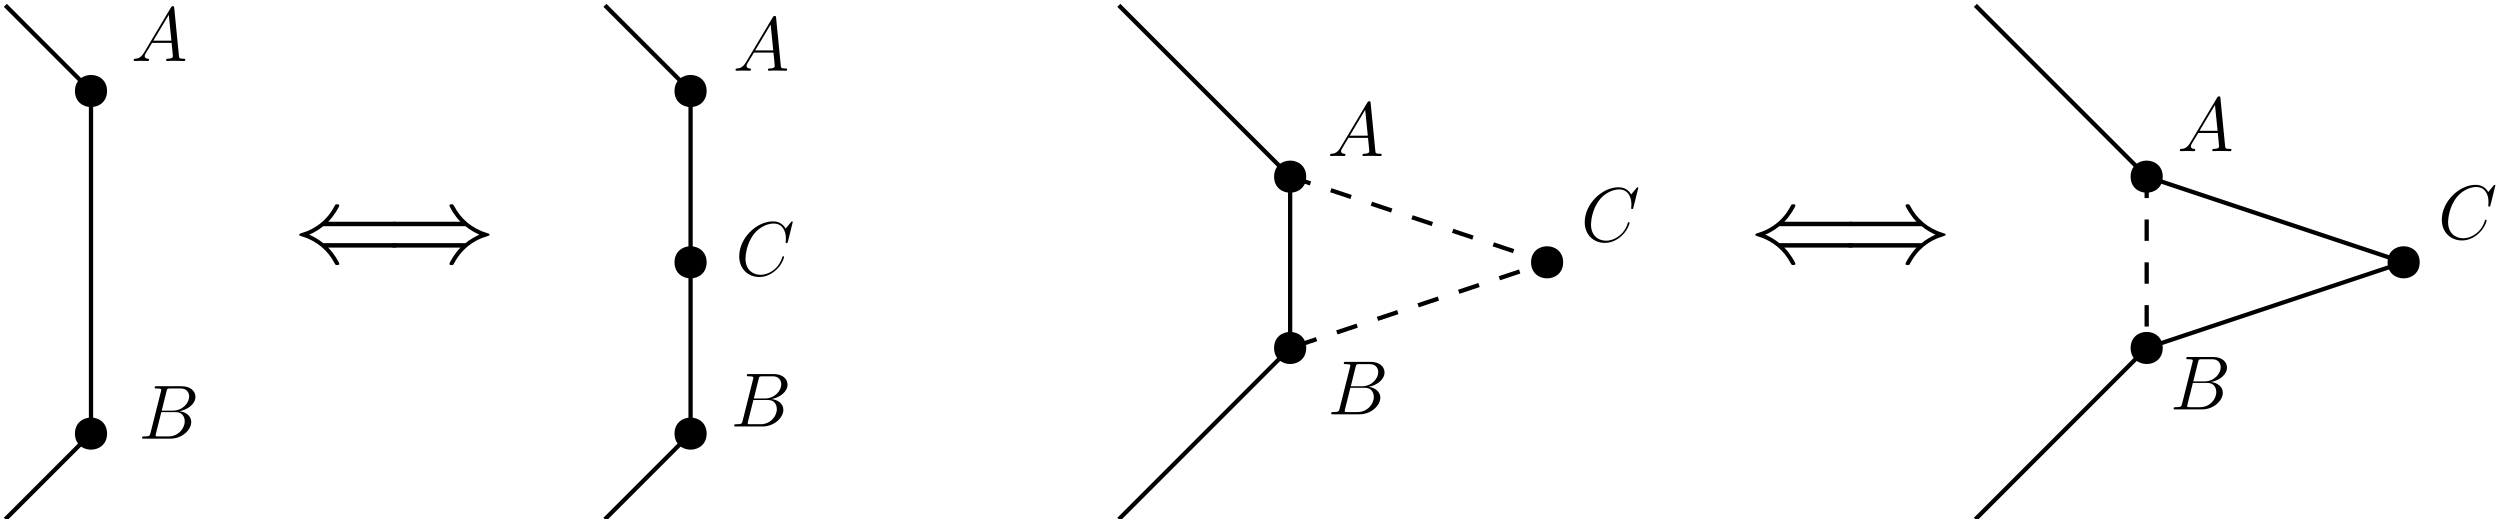 <?xml version="1.0" encoding="UTF-8"?>
<svg xmlns="http://www.w3.org/2000/svg" xmlns:xlink="http://www.w3.org/1999/xlink" width="467" height="97" viewBox="0 0 467 97">
<defs>
<g>
<g id="glyph-0-0">
<path d="M 18.781 -2.75 C 19.125 -2.75 19.5 -2.75 19.5 -3.156 C 19.5 -3.578 19.125 -3.578 18.75 -3.578 L 5.641 -3.578 C 4.766 -4.312 3.719 -4.859 3.031 -5.172 C 3.781 -5.5 4.797 -6.031 5.641 -6.75 L 18.75 -6.75 C 19.125 -6.75 19.5 -6.75 19.5 -7.172 C 19.5 -7.578 19.125 -7.578 18.781 -7.578 L 6.562 -7.578 C 7.562 -8.531 8.641 -10.344 8.641 -10.625 C 8.641 -10.844 8.359 -10.844 8.234 -10.844 C 8.078 -10.844 7.938 -10.844 7.844 -10.672 C 7.422 -9.891 6.844 -8.797 5.5 -7.594 C 4.062 -6.344 2.688 -5.781 1.609 -5.469 C 1.266 -5.344 1.234 -5.328 1.203 -5.281 C 1.156 -5.266 1.156 -5.203 1.156 -5.172 C 1.156 -5.125 1.156 -5.078 1.172 -5.047 L 1.234 -5 C 1.281 -4.984 1.297 -4.953 1.688 -4.828 C 4.484 -4 6.547 -2.125 7.703 0.078 C 7.938 0.5 7.953 0.516 8.234 0.516 C 8.359 0.516 8.641 0.516 8.641 0.297 C 8.641 0.016 7.578 -1.781 6.562 -2.75 Z M 18.781 -2.75 "/>
</g>
<g id="glyph-0-1">
<path d="M 15 -6.75 C 15.859 -6.016 16.922 -5.469 17.594 -5.172 C 16.859 -4.828 15.844 -4.297 15 -3.578 L 1.875 -3.578 C 1.531 -3.578 1.141 -3.578 1.141 -3.156 C 1.141 -2.75 1.516 -2.75 1.859 -2.75 L 14.062 -2.75 C 13.078 -1.797 12 0.016 12 0.297 C 12 0.516 12.266 0.516 12.391 0.516 C 12.562 0.516 12.703 0.516 12.781 0.344 C 13.219 -0.438 13.797 -1.531 15.141 -2.734 C 16.562 -3.984 17.953 -4.547 19.031 -4.859 C 19.375 -4.984 19.391 -5 19.438 -5.047 C 19.484 -5.062 19.484 -5.125 19.484 -5.172 C 19.484 -5.203 19.484 -5.25 19.453 -5.281 L 19.391 -5.328 C 19.359 -5.344 19.328 -5.375 18.938 -5.5 C 16.156 -6.328 14.094 -8.203 12.938 -10.406 C 12.703 -10.828 12.688 -10.844 12.391 -10.844 C 12.266 -10.844 12 -10.844 12 -10.625 C 12 -10.344 13.062 -8.547 14.062 -7.578 L 1.859 -7.578 C 1.516 -7.578 1.141 -7.578 1.141 -7.172 C 1.141 -6.75 1.531 -6.75 1.875 -6.75 Z M 15 -6.75 "/>
</g>
<g id="glyph-1-0">
<path d="M 2.438 -1.594 C 1.938 -0.75 1.453 -0.453 0.766 -0.422 C 0.609 -0.406 0.484 -0.406 0.484 -0.141 C 0.484 -0.062 0.562 0 0.656 0 C 0.922 0 1.562 -0.031 1.828 -0.031 C 2.234 -0.031 2.703 0 3.094 0 C 3.188 0 3.359 0 3.359 -0.266 C 3.359 -0.406 3.234 -0.422 3.156 -0.422 C 2.828 -0.438 2.547 -0.562 2.547 -0.906 C 2.547 -1.109 2.641 -1.266 2.828 -1.578 L 3.922 -3.391 L 7.578 -3.391 C 7.594 -3.25 7.594 -3.141 7.609 -3.016 C 7.641 -2.641 7.812 -1.141 7.812 -0.875 C 7.812 -0.438 7.078 -0.422 6.859 -0.422 C 6.703 -0.422 6.547 -0.422 6.547 -0.156 C 6.547 0 6.672 0 6.75 0 C 7 0 7.281 -0.031 7.531 -0.031 L 8.344 -0.031 C 9.219 -0.031 9.859 0 9.875 0 C 9.969 0 10.125 0 10.125 -0.266 C 10.125 -0.422 10 -0.422 9.781 -0.422 C 9 -0.422 8.984 -0.547 8.938 -0.969 L 8.062 -9.922 C 8.031 -10.219 7.969 -10.234 7.812 -10.234 C 7.672 -10.234 7.594 -10.219 7.453 -10 Z M 4.156 -3.797 L 7.047 -8.625 L 7.531 -3.797 Z M 4.156 -3.797 "/>
</g>
<g id="glyph-1-1">
<path d="M 5.25 -8.828 C 5.375 -9.359 5.438 -9.375 6 -9.375 L 7.859 -9.375 C 9.484 -9.375 9.484 -8 9.484 -7.875 C 9.484 -6.719 8.312 -5.234 6.422 -5.234 L 4.359 -5.234 Z M 7.672 -5.125 C 9.234 -5.406 10.656 -6.5 10.656 -7.812 C 10.656 -8.938 9.672 -9.797 8.047 -9.797 L 3.438 -9.797 C 3.172 -9.797 3.047 -9.797 3.047 -9.531 C 3.047 -9.375 3.172 -9.375 3.391 -9.375 C 4.266 -9.375 4.266 -9.266 4.266 -9.109 C 4.266 -9.078 4.266 -9 4.203 -8.781 L 2.266 -1.062 C 2.141 -0.562 2.109 -0.422 1.109 -0.422 C 0.828 -0.422 0.688 -0.422 0.688 -0.156 C 0.688 0 0.781 0 1.062 0 L 5.984 0 C 8.172 0 9.875 -1.656 9.875 -3.109 C 9.875 -4.281 8.828 -5 7.672 -5.125 Z M 5.641 -0.422 L 3.703 -0.422 C 3.5 -0.422 3.469 -0.422 3.391 -0.438 C 3.234 -0.438 3.219 -0.469 3.219 -0.594 C 3.219 -0.688 3.234 -0.781 3.266 -0.906 L 4.281 -4.953 L 6.969 -4.953 C 8.656 -4.953 8.656 -3.375 8.656 -3.25 C 8.656 -1.875 7.422 -0.422 5.641 -0.422 Z M 5.641 -0.422 "/>
</g>
<g id="glyph-1-2">
<path d="M 10.719 -9.969 C 10.719 -10.094 10.609 -10.094 10.578 -10.094 C 10.562 -10.094 10.5 -10.094 10.391 -9.953 L 9.391 -8.75 C 8.891 -9.609 8.109 -10.094 7.031 -10.094 C 3.938 -10.094 0.719 -6.953 0.719 -3.578 C 0.719 -1.188 2.391 0.297 4.484 0.297 C 5.641 0.297 6.641 -0.188 7.469 -0.891 C 8.719 -1.938 9.094 -3.328 9.094 -3.438 C 9.094 -3.578 8.984 -3.578 8.938 -3.578 C 8.812 -3.578 8.797 -3.484 8.766 -3.422 C 8.109 -1.188 6.172 -0.109 4.734 -0.109 C 3.219 -0.109 1.891 -1.094 1.891 -3.125 C 1.891 -3.578 2.031 -6.078 3.656 -7.953 C 4.453 -8.875 5.797 -9.688 7.156 -9.688 C 8.734 -9.688 9.438 -8.375 9.438 -6.906 C 9.438 -6.547 9.391 -6.219 9.391 -6.172 C 9.391 -6.031 9.531 -6.031 9.578 -6.031 C 9.734 -6.031 9.75 -6.047 9.812 -6.312 Z M 10.719 -9.969 "/>
</g>
</g>
</defs>
<path fill="none" stroke-width="0.8" stroke-linecap="butt" stroke-linejoin="round" stroke="rgb(0%, 0%, 0%)" stroke-opacity="1" stroke-miterlimit="10" d="M 288 768 L 320 736 L 320 704 L 288 672 " transform="matrix(1, 0, 0, -1, -79, 769)"/>
<path fill-rule="evenodd" fill="rgb(0%, 0%, 0%)" fill-opacity="1" d="M 244 33 C 244 29 238 29 238 33 C 238 37 244 37 244 33 Z M 244 33 "/>
<path fill-rule="evenodd" fill="rgb(0%, 0%, 0%)" fill-opacity="1" d="M 244 65 C 244 61 238 61 238 65 C 238 69 244 69 244 65 Z M 244 65 "/>
<path fill-rule="evenodd" fill="rgb(0%, 0%, 0%)" fill-opacity="1" d="M 292 49 C 292 45 286 45 286 49 C 286 53 292 53 292 49 Z M 292 49 "/>
<path fill="none" stroke-width="0.8" stroke-linecap="butt" stroke-linejoin="round" stroke="rgb(0%, 0%, 0%)" stroke-opacity="1" stroke-dasharray="4" stroke-miterlimit="10" d="M 320 736 L 368 720 L 320 704 " transform="matrix(1, 0, 0, -1, -79, 769)"/>
<path fill="none" stroke-width="0.8" stroke-linecap="butt" stroke-linejoin="round" stroke="rgb(0%, 0%, 0%)" stroke-opacity="1" stroke-miterlimit="10" d="M 80 768 L 96 752 L 96 688 L 80 672 " transform="matrix(1, 0, 0, -1, -79, 769)"/>
<path fill-rule="evenodd" fill="rgb(0%, 0%, 0%)" fill-opacity="1" d="M 20 17 C 20 13 14 13 14 17 C 14 21 20 21 20 17 Z M 20 17 "/>
<path fill-rule="evenodd" fill="rgb(0%, 0%, 0%)" fill-opacity="1" d="M 20 81 C 20 77 14 77 14 81 C 14 85 20 85 20 81 Z M 20 81 "/>
<path fill="none" stroke-width="0.8" stroke-linecap="butt" stroke-linejoin="round" stroke="rgb(0%, 0%, 0%)" stroke-opacity="1" stroke-miterlimit="10" d="M 192 768 L 208 752 L 208 688 L 192 672 " transform="matrix(1, 0, 0, -1, -79, 769)"/>
<path fill-rule="evenodd" fill="rgb(0%, 0%, 0%)" fill-opacity="1" d="M 132 17 C 132 13 126 13 126 17 C 126 21 132 21 132 17 Z M 132 17 "/>
<path fill-rule="evenodd" fill="rgb(0%, 0%, 0%)" fill-opacity="1" d="M 132 81 C 132 77 126 77 126 81 C 126 85 132 85 132 81 Z M 132 81 "/>
<path fill-rule="evenodd" fill="rgb(0%, 0%, 0%)" fill-opacity="1" d="M 132 49 C 132 45 126 45 126 49 C 126 53 132 53 132 49 Z M 132 49 "/>
<path fill-rule="evenodd" fill="rgb(0%, 0%, 0%)" fill-opacity="1" d="M 404 33 C 404 29 398 29 398 33 C 398 37 404 37 404 33 Z M 404 33 "/>
<path fill-rule="evenodd" fill="rgb(0%, 0%, 0%)" fill-opacity="1" d="M 404 65 C 404 61 398 61 398 65 C 398 69 404 69 404 65 Z M 404 65 "/>
<path fill-rule="evenodd" fill="rgb(0%, 0%, 0%)" fill-opacity="1" d="M 452 49 C 452 45 446 45 446 49 C 446 53 452 53 452 49 Z M 452 49 "/>
<path fill="none" stroke-width="0.8" stroke-linecap="butt" stroke-linejoin="round" stroke="rgb(0%, 0%, 0%)" stroke-opacity="1" stroke-miterlimit="10" d="M 480 736 L 528 720 L 480 704 " transform="matrix(1, 0, 0, -1, -79, 769)"/>
<path fill="none" stroke-width="0.8" stroke-linecap="butt" stroke-linejoin="round" stroke="rgb(0%, 0%, 0%)" stroke-opacity="1" stroke-miterlimit="10" d="M 448 768 L 480 736 " transform="matrix(1, 0, 0, -1, -79, 769)"/>
<path fill="none" stroke-width="0.8" stroke-linecap="butt" stroke-linejoin="round" stroke="rgb(0%, 0%, 0%)" stroke-opacity="1" stroke-miterlimit="10" d="M 448 672 L 480 704 " transform="matrix(1, 0, 0, -1, -79, 769)"/>
<path fill="none" stroke-width="0.8" stroke-linecap="butt" stroke-linejoin="round" stroke="rgb(0%, 0%, 0%)" stroke-opacity="1" stroke-dasharray="4" stroke-miterlimit="10" d="M 480 736 L 480 704 " transform="matrix(1, 0, 0, -1, -79, 769)"/>
<g fill="rgb(0%, 0%, 0%)" fill-opacity="1">
<use xlink:href="#glyph-0-0" x="54.74" y="49"/>
<use xlink:href="#glyph-0-1" x="71.952" y="49"/>
</g>
<g fill="rgb(0%, 0%, 0%)" fill-opacity="1">
<use xlink:href="#glyph-0-0" x="326.74" y="49"/>
<use xlink:href="#glyph-0-1" x="343.952" y="49"/>
</g>
<g fill="rgb(0%, 0%, 0%)" fill-opacity="1">
<use xlink:href="#glyph-1-0" x="24.485" y="11.393"/>
</g>
<g fill="rgb(0%, 0%, 0%)" fill-opacity="1">
<use xlink:href="#glyph-1-1" x="25.851" y="81.943"/>
</g>
<g fill="rgb(0%, 0%, 0%)" fill-opacity="1">
<use xlink:href="#glyph-1-0" x="136.911" y="13.213"/>
</g>
<g fill="rgb(0%, 0%, 0%)" fill-opacity="1">
<use xlink:href="#glyph-1-1" x="136.456" y="79.668"/>
</g>
<g fill="rgb(0%, 0%, 0%)" fill-opacity="1">
<use xlink:href="#glyph-1-2" x="137.367" y="51.447"/>
</g>
<g fill="rgb(0%, 0%, 0%)" fill-opacity="1">
<use xlink:href="#glyph-1-0" x="247.972" y="29.144"/>
</g>
<g fill="rgb(0%, 0%, 0%)" fill-opacity="1">
<use xlink:href="#glyph-1-1" x="247.972" y="77.392"/>
</g>
<g fill="rgb(0%, 0%, 0%)" fill-opacity="1">
<use xlink:href="#glyph-1-2" x="295.309" y="45.075"/>
</g>
<g fill="rgb(0%, 0%, 0%)" fill-opacity="1">
<use xlink:href="#glyph-1-0" x="406.711" y="28.234"/>
</g>
<g fill="rgb(0%, 0%, 0%)" fill-opacity="1">
<use xlink:href="#glyph-1-1" x="405.346" y="76.481"/>
</g>
<g fill="rgb(0%, 0%, 0%)" fill-opacity="1">
<use xlink:href="#glyph-1-2" x="455.414" y="44.62"/>
</g>
</svg>
